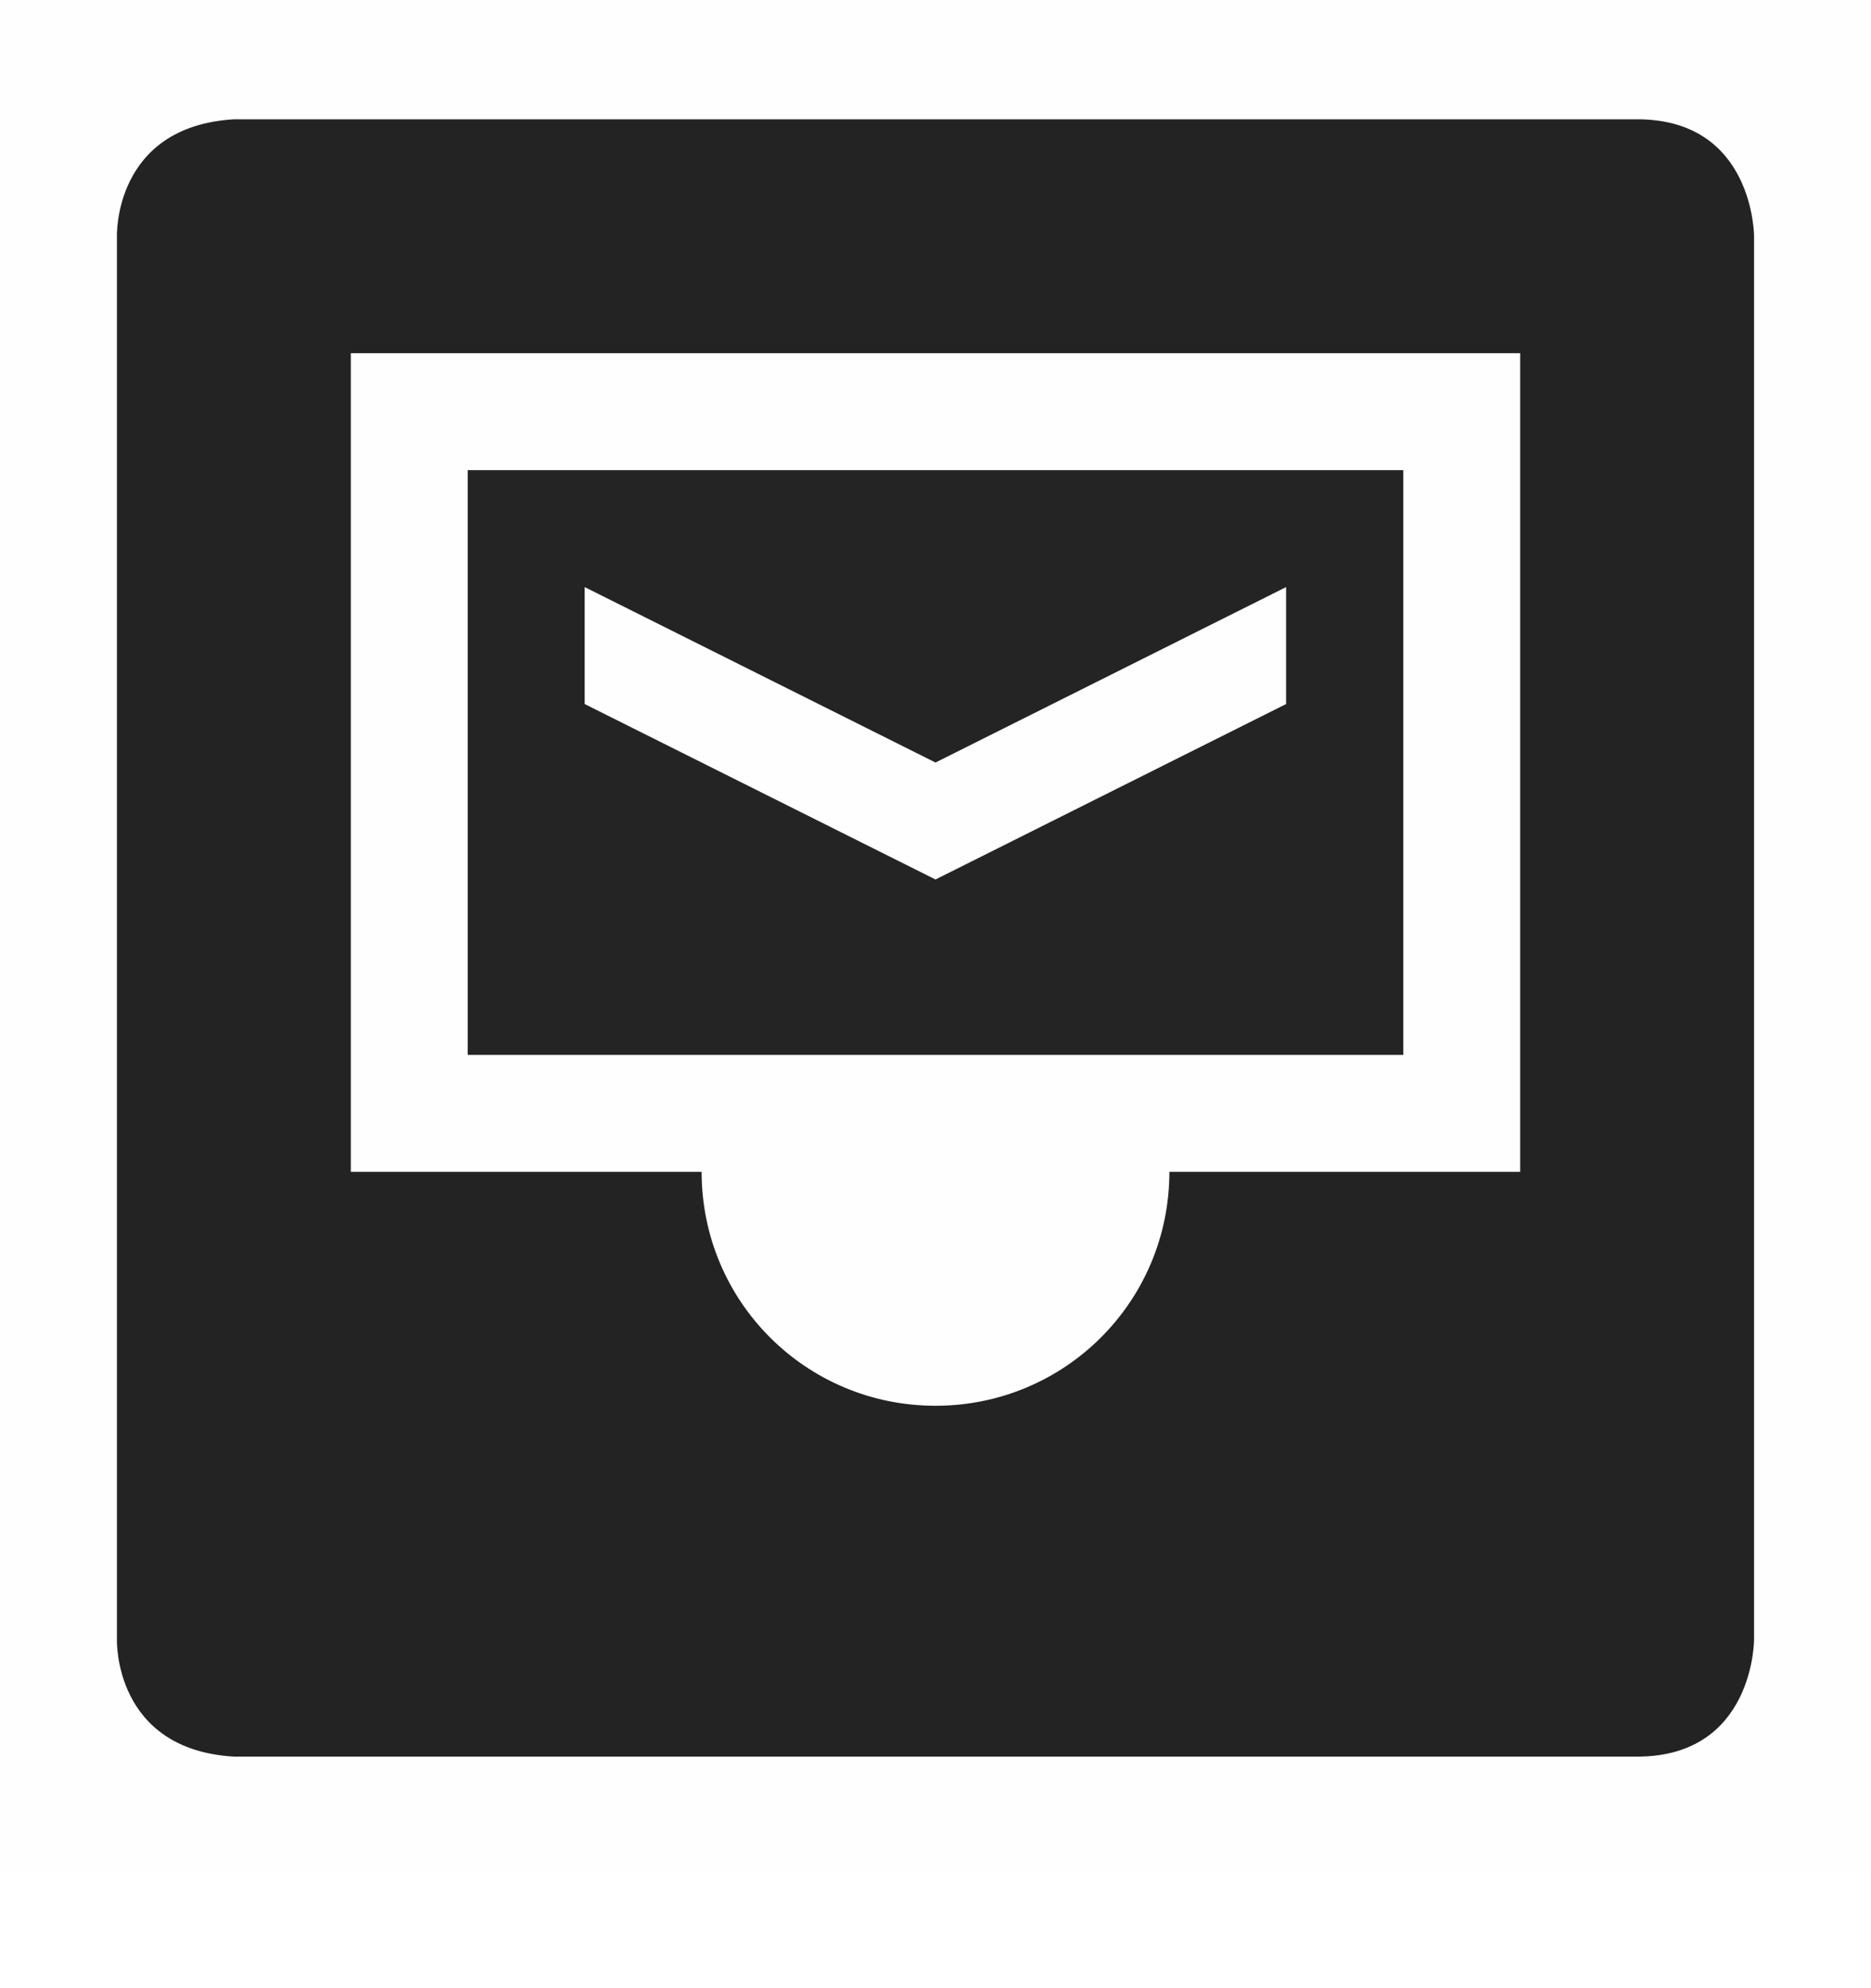 <svg width="16" height="17" viewBox="0 0 16 17" fill="none" xmlns="http://www.w3.org/2000/svg">
<g clip-path="url(#clip0_1527_4634)">
<path d="M4 4.02V9.02H12V4.02H4ZM5 5.02L8 6.52L10.998 5.02V6.02L8 7.52L5 6.02V5.02Z" fill="#232323"/>
<path d="M0 0.02H16V16.02H0V0.02Z" fill="#808080" fill-opacity="0.01"/>
<path fill-rule="evenodd" clip-rule="evenodd" d="M2 1.02C0.969 1.083 1 2.02 1 2.02V14.02C1 14.02 0.969 14.958 2 15.02H14C15 15.02 15 14.02 15 14.02V2.02C15 2.02 15 1.02 14 1.02H8H2ZM3 3.02H13V10.02H10C10 11.128 9.108 12.02 8 12.02C6.892 12.02 6 11.128 6 10.02H3V3.02Z" fill="#232323"/>
</g>
<defs>
<clipPath id="clip0_1527_4634">
<rect width="16" height="16" fill="white" transform="translate(0 0.02)"/>
</clipPath>
</defs>
</svg>
